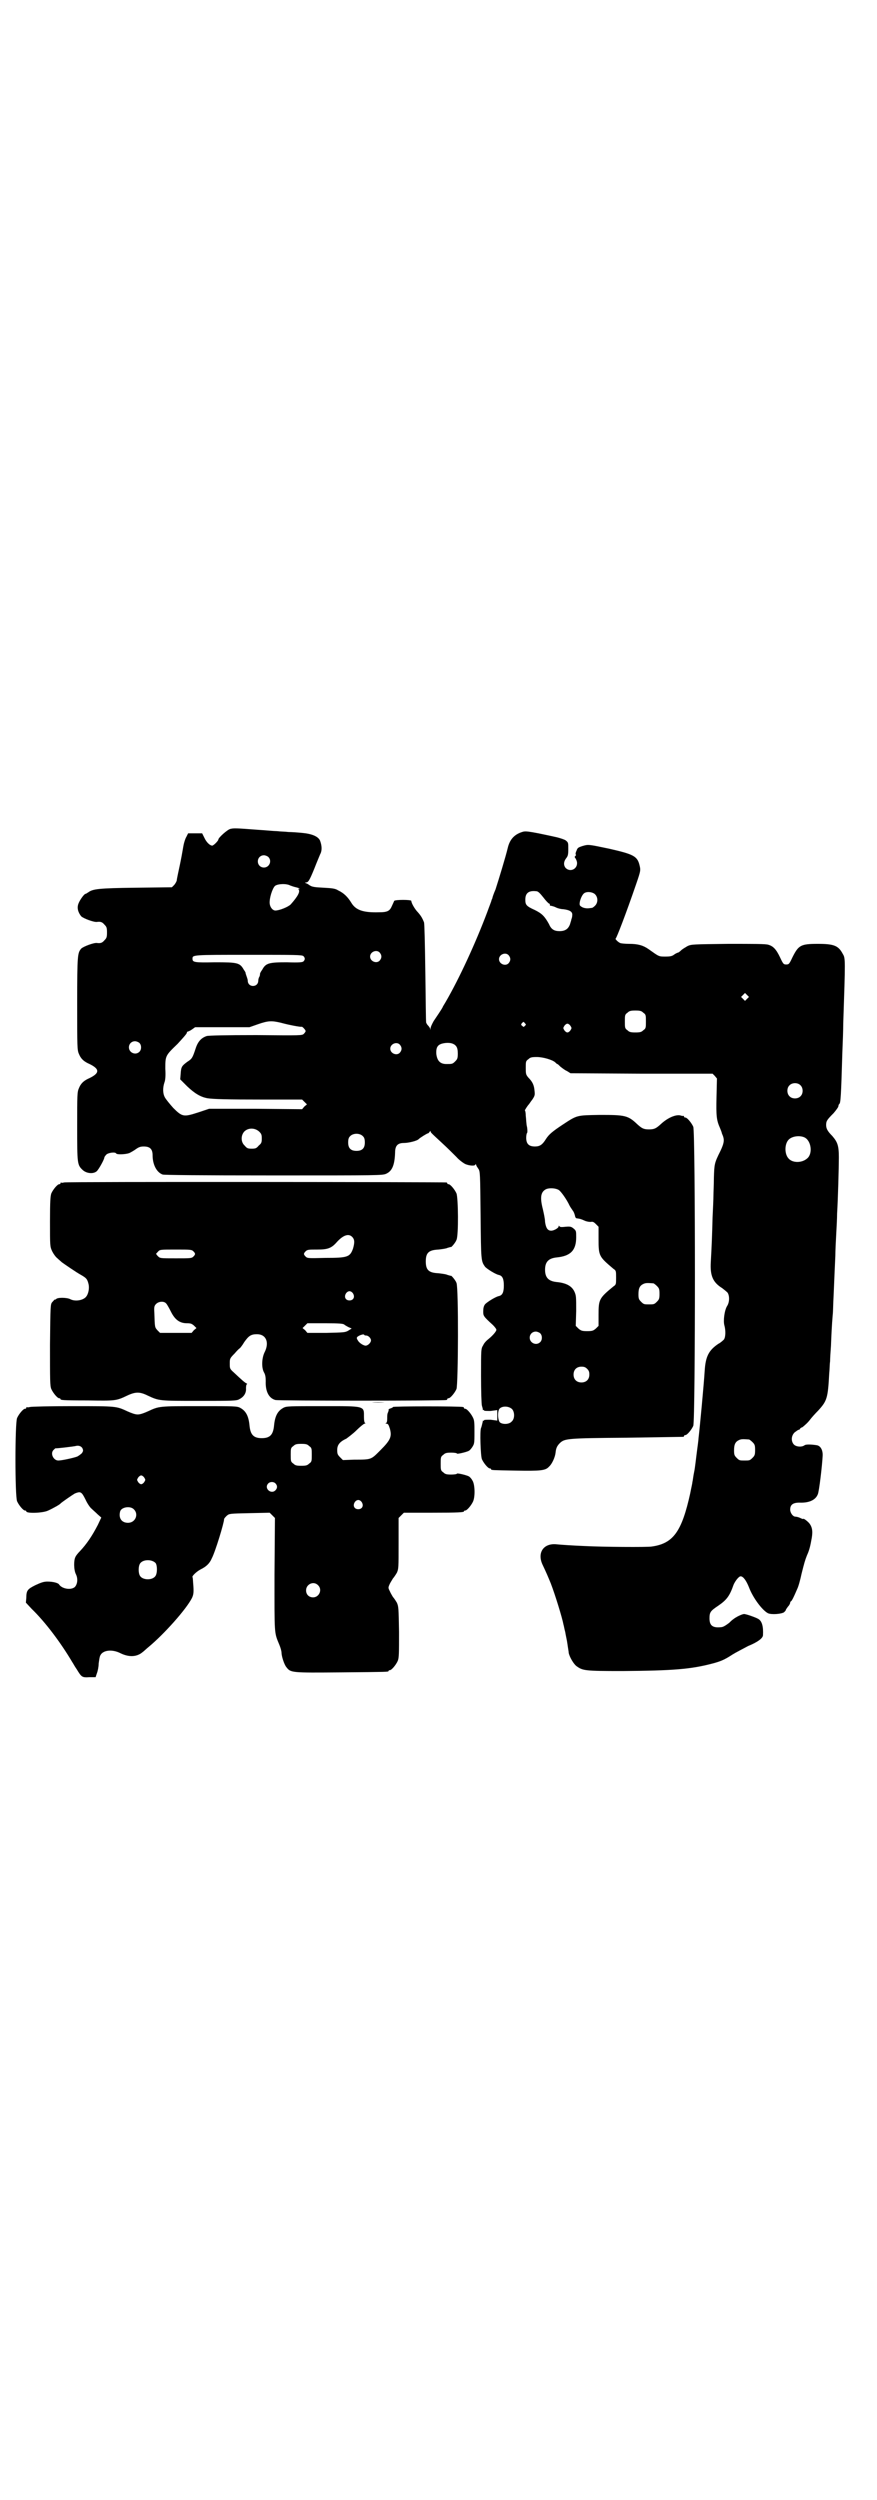 <?xml version="1.0" standalone="no"?>
<!DOCTYPE svg PUBLIC "-//W3C//DTD SVG 20010904//EN"
 "http://www.w3.org/TR/2001/REC-SVG-20010904/DTD/svg10.dtd">
<svg version="1.0" xmlns="http://www.w3.org/2000/svg"
 width="1000pt" height="2850pt" viewBox="0 0 1000 2850"
 preserveAspectRatio="xMidYMid meet">
<g transform="translate(0,2850) scale(0.5,-0.5)"
fill="#000000" stroke="none">
<path d="M525 3810 c-7 -2 -27 -20 -27 -24 0 -3 -11 -14 -14 -14 -5 0 -13 7
-18 18 l-5 10 -16 0 -16 0 -4 -8 c-3 -5 -5 -13 -6 -17 -1 -4 -4 -24 -8 -43 -4
-19 -8 -37 -8 -40 -1 -3 -4 -8 -6 -10 l-5 -5 -83 -1 c-85 -1 -97 -3 -107 -10
-3 -2 -6 -4 -7 -4 -3 0 -13 -14 -16 -22 -4 -10 -1 -20 6 -29 5 -5 29 -14 36
-13 8 1 12 0 17 -6 5 -5 6 -7 6 -18 0 -11 -1 -13 -6 -18 -5 -6 -9 -7 -17 -6
-7 1 -31 -8 -36 -13 -8 -10 -9 -13 -9 -124 0 -101 0 -107 4 -116 4 -10 10 -16
20 -21 29 -13 29 -23 0 -36 -10 -5 -16 -11 -20 -21 -4 -9 -4 -15 -4 -87 0 -86
0 -88 13 -100 9 -8 25 -9 32 -2 5 5 17 27 17 31 0 1 2 4 5 7 5 4 20 6 22 2 2
-3 22 -2 30 1 4 2 11 6 15 9 7 5 11 6 18 6 14 0 20 -6 20 -20 0 -21 9 -39 23
-44 4 -1 80 -2 253 -2 240 0 249 0 257 4 13 6 19 19 20 48 0 16 6 22 20 22 11
0 31 5 34 9 3 3 19 13 21 13 1 0 3 2 4 4 1 1 2 2 2 1 0 -3 -1 -2 26 -27 11
-10 26 -25 33 -32 6 -7 16 -14 20 -16 9 -4 23 -5 23 -1 0 1 1 1 2 -1 0 -2 3
-6 5 -9 4 -6 4 -10 5 -106 1 -104 1 -104 10 -117 4 -5 25 -18 32 -19 8 -2 11
-9 11 -24 0 -15 -3 -22 -11 -24 -7 -1 -28 -14 -32 -19 -3 -4 -4 -9 -4 -16 0
-10 0 -11 22 -31 4 -4 8 -9 8 -11 0 -3 -7 -12 -18 -21 -4 -3 -10 -9 -12 -14
-5 -8 -5 -9 -5 -70 0 -34 1 -65 2 -68 1 -3 2 -7 2 -8 0 -2 0 -2 1 -2 1 1 2 0
2 -1 0 -1 6 -1 15 -1 l15 2 0 -12 0 -12 -15 2 c-9 0 -15 0 -15 -1 0 -1 -1 -2
-2 -1 -1 0 -1 0 -1 -2 -1 -4 -3 -13 -4 -15 -3 -5 -1 -64 2 -71 4 -9 14 -21 18
-21 2 0 3 -1 3 -2 0 -2 2 -2 56 -3 57 -1 68 0 76 9 7 6 14 22 15 32 1 11 4 16
10 22 11 10 16 11 152 12 69 1 127 2 129 2 1 0 2 1 2 2 0 1 1 2 3 2 4 0 14 12
18 21 5 12 5 670 0 682 -4 9 -14 21 -18 21 -2 0 -3 1 -3 2 0 1 -1 2 -1 2 -1
-1 -5 0 -8 1 -11 2 -29 -6 -44 -20 -11 -10 -15 -12 -27 -12 -12 0 -16 2 -27
12 -21 20 -28 21 -85 21 -54 -1 -51 0 -86 -23 -21 -14 -30 -21 -37 -32 -8 -13
-14 -17 -25 -17 -14 0 -20 6 -20 20 0 5 1 10 2 11 1 0 1 7 0 13 -2 7 -2 19 -3
26 0 6 -1 12 -2 12 -1 0 6 11 9 14 1 1 4 6 8 11 6 9 6 11 5 20 -1 12 -4 20
-14 30 -6 7 -6 9 -6 23 0 13 0 15 6 19 4 4 7 5 19 5 14 0 35 -6 42 -12 2 -2 4
-4 5 -4 1 0 4 -3 7 -6 4 -3 10 -8 15 -10 l8 -5 162 -1 162 0 5 -5 5 -6 -1 -42
c-1 -44 0 -53 8 -71 2 -5 4 -10 4 -11 0 -1 2 -5 3 -8 3 -9 2 -16 -6 -33 -14
-28 -14 -30 -15 -62 0 -15 -1 -33 -1 -40 0 -7 -1 -30 -2 -50 -1 -40 -2 -66 -4
-101 -2 -32 5 -47 26 -60 4 -3 10 -8 12 -10 5 -7 5 -22 -1 -31 -6 -10 -9 -34
-6 -44 3 -11 3 -26 -1 -32 -2 -2 -7 -7 -13 -10 -22 -15 -29 -29 -31 -62 -2
-32 -11 -128 -14 -153 0 -3 -2 -18 -4 -33 -2 -15 -4 -35 -6 -44 -2 -9 -3 -20
-4 -23 0 -3 -3 -15 -5 -26 -19 -86 -38 -114 -87 -121 -10 -2 -115 -1 -153 1
-25 1 -56 3 -65 4 -30 3 -45 -20 -31 -48 8 -17 11 -24 18 -41 10 -26 26 -78
29 -94 1 -3 2 -10 4 -17 1 -7 4 -19 5 -27 1 -8 3 -18 3 -21 2 -9 11 -25 18
-30 14 -10 18 -11 104 -11 117 1 157 4 209 18 18 5 26 9 43 20 8 5 24 13 35
19 22 9 34 18 34 25 1 19 -2 32 -11 37 -5 3 -27 11 -32 11 -5 0 -19 -7 -25
-12 -3 -2 -7 -6 -9 -8 -8 -6 -14 -10 -19 -10 -19 -2 -26 4 -26 20 0 14 2 17
20 29 19 13 26 22 35 48 4 9 12 19 16 19 6 0 13 -10 19 -25 9 -24 30 -52 43
-59 8 -4 31 -2 37 2 2 2 4 4 4 5 0 1 2 4 5 8 3 3 5 7 5 9 0 1 1 3 3 4 2 3 4 6
13 27 3 6 7 21 10 35 6 24 8 31 12 41 4 9 7 17 10 34 4 19 3 29 -3 38 -3 5
-15 14 -15 12 0 -1 -3 0 -7 2 -4 2 -9 3 -11 3 -6 0 -12 9 -12 16 0 11 6 16 21
16 22 -1 37 6 42 19 3 6 10 66 11 87 1 14 -5 24 -14 25 -13 2 -24 2 -27 0 -6
-5 -20 -4 -25 2 -6 7 -6 19 2 27 4 3 8 6 9 6 2 0 3 1 3 2 0 0 2 3 6 4 6 5 12
10 18 18 3 4 11 13 18 20 20 22 22 28 25 84 1 9 1 22 2 28 0 6 1 22 2 35 1 26
2 48 4 71 1 8 1 28 2 43 2 46 3 73 4 92 0 10 1 32 2 49 1 17 2 38 2 47 2 33 4
105 4 128 0 27 -3 35 -15 49 -11 11 -14 17 -14 25 0 9 2 12 17 27 6 7 11 14
11 16 0 2 1 4 2 5 3 2 4 15 7 118 1 23 2 52 2 65 5 149 5 149 -1 159 -10 19
-20 23 -57 23 -39 0 -44 -3 -58 -31 -7 -15 -8 -16 -14 -16 -6 0 -7 1 -14 16
-9 19 -16 26 -27 29 -5 2 -34 2 -91 2 -82 -1 -84 -1 -93 -5 -5 -3 -12 -7 -15
-10 -3 -3 -6 -5 -7 -5 -1 0 -5 -2 -8 -4 -5 -4 -9 -5 -21 -5 -15 0 -14 0 -38
17 -13 9 -25 12 -44 12 -10 0 -19 1 -21 2 -6 3 -12 10 -10 10 2 1 23 55 47
125 10 29 10 31 8 40 -5 23 -13 27 -70 40 -48 10 -47 10 -61 6 -9 -3 -11 -4
-13 -10 -2 -4 -3 -8 -2 -9 1 -1 0 -3 -1 -4 -2 -1 -2 -2 1 -6 1 -2 3 -6 3 -10
0 -14 -16 -21 -26 -11 -5 6 -5 14 1 22 4 5 5 8 5 21 0 15 0 15 -6 20 -3 2 -12
5 -20 7 -9 2 -27 6 -42 9 -21 4 -28 5 -34 4 -19 -5 -31 -16 -36 -37 -5 -21
-20 -70 -28 -95 -4 -9 -7 -18 -7 -19 0 -1 -1 -3 -2 -5 0 -2 -5 -14 -10 -28
-26 -69 -63 -150 -95 -205 -3 -5 -6 -10 -6 -10 0 -1 -2 -5 -21 -33 -4 -7 -7
-14 -7 -16 0 -4 -1 -5 -1 -1 -1 2 -3 5 -5 7 -2 2 -3 4 -4 6 -1 2 -1 53 -2 113
-1 73 -2 112 -3 116 -4 10 -7 15 -14 23 -7 7 -15 21 -15 26 0 3 -37 3 -39 0
-1 -2 -3 -7 -5 -11 -5 -12 -10 -15 -30 -15 -36 -1 -53 5 -63 22 -8 13 -17 22
-30 28 -6 4 -13 5 -33 6 -21 1 -26 2 -31 5 -3 2 -7 5 -9 5 -3 2 -3 2 0 2 5 0
8 5 19 32 5 13 11 27 13 32 5 9 4 20 0 31 -4 10 -19 16 -41 18 -10 1 -24 2
-31 2 -7 1 -19 1 -26 2 -7 0 -26 2 -43 3 -52 4 -56 4 -64 2z m87 -64 c9 -9 2
-24 -10 -24 -8 0 -14 6 -14 14 0 8 6 14 14 14 3 0 8 -2 10 -4z m50 -65 c3 -1
8 -3 13 -4 4 -1 8 -2 8 -4 1 -1 1 -1 -1 0 -2 1 -3 1 -1 -1 4 -5 -2 -16 -18
-34 -6 -6 -26 -14 -35 -14 -6 0 -12 7 -13 16 -1 12 6 34 12 40 6 5 26 6 35 1z
m577 -27 c6 -8 12 -14 13 -14 1 0 2 -1 2 -3 0 -2 1 -3 1 -2 1 0 6 -1 11 -3 5
-3 14 -5 19 -5 15 -2 21 -6 20 -14 0 -3 -1 -7 -2 -9 0 -2 -2 -7 -3 -11 -4 -11
-11 -16 -24 -16 -12 0 -19 4 -24 16 -10 18 -16 24 -32 32 -20 9 -22 12 -22 24
0 15 8 21 25 19 4 0 8 -4 16 -14z m118 7 c7 -7 7 -19 0 -26 -3 -3 -6 -5 -7 -5
-2 0 -6 -1 -10 -1 -7 0 -13 2 -17 6 -4 4 3 25 10 29 7 4 19 2 24 -3z m-491
-133 c5 -6 5 -12 0 -18 -7 -8 -22 -2 -22 9 0 11 15 17 22 9z m294 -6 c5 -6 5
-12 0 -18 -7 -8 -22 -2 -22 9 0 11 15 17 22 9z m-468 -2 c4 -4 4 -8 0 -12 -2
-2 -9 -3 -38 -2 -41 0 -48 -2 -56 -17 -3 -4 -5 -8 -5 -9 0 -1 0 -3 -1 -6 -2
-3 -3 -7 -3 -10 0 -7 -5 -12 -12 -12 -7 0 -12 5 -12 12 0 3 -2 8 -3 11 -1 3
-2 6 -2 6 1 0 -1 4 -4 8 -9 16 -14 17 -66 17 -47 -1 -51 0 -51 8 0 9 -1 9 128
9 106 0 122 0 125 -3z m1012 -97 l-5 -5 -4 4 -5 5 4 4 5 5 4 -4 5 -5 -4 -4z
m-237 -32 c6 -4 6 -6 6 -20 0 -14 0 -16 -6 -20 -4 -4 -7 -5 -18 -5 -11 0 -14
1 -18 5 -6 4 -6 6 -6 20 0 14 0 16 6 20 4 4 7 5 18 5 11 0 14 -1 18 -5z m-826
-23 c18 -5 45 -10 47 -9 1 1 9 -7 9 -10 0 -1 -2 -4 -4 -6 -4 -4 -6 -4 -108 -3
-75 0 -106 -1 -113 -2 -13 -4 -21 -13 -26 -29 -7 -21 -8 -23 -19 -30 -12 -9
-14 -11 -15 -27 l-1 -13 16 -16 c17 -16 30 -24 46 -27 14 -2 40 -3 132 -3 l84
0 5 -5 6 -6 -6 -5 -5 -6 -106 1 -106 0 -24 -8 c-34 -11 -37 -11 -58 10 -8 9
-17 20 -19 24 -5 9 -5 22 -1 34 2 5 3 15 2 31 0 30 0 30 28 57 11 12 21 23 21
25 0 1 1 3 2 3 1 0 6 2 10 5 l7 5 62 0 62 0 20 7 c23 8 31 8 52 3z m556 -1 c3
-3 3 -3 0 -6 -3 -3 -3 -3 -6 0 -3 2 -3 3 -1 6 4 4 4 4 7 0z m104 -6 c3 -5 3
-5 0 -10 -2 -3 -5 -5 -7 -5 -2 0 -5 2 -7 5 -3 5 -3 5 0 10 2 3 5 5 7 5 2 0 5
-2 7 -5z m-983 -39 c5 -5 5 -15 0 -20 -9 -9 -24 -2 -24 10 0 8 6 14 14 14 3 0
8 -2 10 -4z m722 -7 c3 -4 4 -9 4 -17 0 -11 -1 -13 -6 -18 -6 -6 -7 -6 -20 -6
-14 0 -21 7 -23 23 -1 17 4 23 21 25 11 1 19 -1 24 -7z m-128 3 c5 -6 5 -12 0
-18 -7 -8 -22 -2 -22 9 0 11 15 17 22 9z m913 -92 c7 -6 7 -19 1 -25 -6 -7
-19 -7 -25 -1 -7 6 -7 19 -1 25 6 7 19 7 25 1z m-1234 -106 c5 -5 6 -7 6 -16
0 -9 -1 -11 -7 -16 -5 -6 -7 -7 -16 -7 -9 0 -11 1 -16 7 -9 8 -9 23 -1 32 9 9
24 9 34 0z m237 -11 c3 -3 4 -7 4 -14 0 -13 -6 -19 -19 -19 -13 0 -19 6 -19
19 0 7 1 11 4 14 7 8 23 8 30 0z m1006 -2 c16 -7 20 -37 7 -48 -12 -11 -34
-11 -43 0 -9 10 -9 32 0 42 7 8 24 11 36 6z m-560 -120 c5 -3 18 -21 25 -36 2
-4 6 -9 7 -11 2 -2 4 -7 5 -11 1 -5 2 -7 6 -7 6 -1 7 -1 16 -5 4 -2 10 -3 14
-3 5 1 7 0 12 -5 l6 -6 0 -28 c0 -39 1 -40 34 -68 6 -4 6 -5 6 -20 0 -15 0
-16 -6 -20 -33 -27 -34 -30 -34 -65 l0 -25 -6 -6 c-6 -5 -8 -6 -20 -6 -12 0
-14 1 -20 6 l-6 6 1 34 c0 32 0 35 -4 44 -6 13 -19 20 -41 22 -18 2 -26 10
-26 28 0 18 8 26 26 28 32 3 45 16 45 46 0 14 0 15 -6 20 -5 4 -7 5 -18 4 -9
-1 -13 -1 -14 1 -2 2 -2 2 -2 0 0 -4 -11 -10 -17 -10 -8 0 -12 6 -14 20 0 7
-3 20 -5 29 -7 27 -5 40 8 46 8 3 21 2 28 -2z m216 -213 c1 0 5 -3 8 -6 5 -5
6 -7 6 -18 0 -11 -1 -13 -6 -18 -6 -6 -7 -6 -18 -6 -11 0 -12 0 -18 6 -5 5 -6
7 -6 17 0 14 3 20 12 24 5 2 8 2 22 1z m-258 -114 c5 -5 5 -15 0 -20 -9 -9
-24 -2 -24 10 0 8 6 14 14 14 3 0 8 -2 10 -4z m107 -81 c4 -4 5 -7 5 -13 0
-11 -7 -18 -18 -18 -11 0 -18 7 -18 18 0 11 7 18 18 18 6 0 9 -1 13 -5z m-171
-92 c6 -7 6 -22 -1 -28 -6 -7 -21 -7 -27 -2 -5 5 -6 27 0 32 7 6 21 5 28 -2z
m540 -69 c1 0 5 -3 8 -6 5 -5 6 -7 6 -18 0 -11 -1 -13 -6 -18 -6 -6 -7 -6 -18
-6 -11 0 -12 0 -18 6 -5 5 -6 7 -6 17 0 14 3 20 12 24 5 2 8 2 22 1z"/>
<path d="M146 3004 c-3 -1 -6 -1 -7 0 0 0 -1 0 -1 -2 0 -1 -1 -2 -3 -2 -4 0
-14 -12 -18 -21 -2 -6 -3 -17 -3 -64 0 -57 0 -57 5 -68 3 -6 8 -13 12 -16 3
-3 8 -7 10 -9 7 -5 33 -23 44 -29 12 -7 14 -9 17 -21 2 -9 0 -22 -6 -29 -7 -8
-25 -11 -36 -5 -8 4 -30 4 -32 0 -1 -1 -2 -1 -3 -1 -1 0 -3 -3 -6 -6 -4 -5 -4
-7 -5 -97 0 -82 0 -94 3 -101 4 -9 14 -21 18 -21 2 0 3 -1 3 -2 0 -2 2 -3 62
-3 63 -1 65 -1 90 11 19 9 29 9 47 0 26 -12 25 -12 117 -12 77 0 86 0 92 4 10
5 16 14 15 25 0 5 1 9 2 9 1 0 1 1 -1 2 -3 1 -11 8 -29 25 -9 8 -9 9 -9 20 0
11 0 12 11 23 5 6 11 12 12 12 1 1 6 7 10 14 10 14 15 18 29 18 21 0 29 -19
17 -42 -6 -13 -7 -34 -1 -45 3 -5 4 -11 4 -20 -1 -23 7 -39 22 -43 6 -2 382
-2 390 0 1 0 2 1 2 2 0 1 1 2 3 2 4 0 14 12 18 21 4 11 5 231 0 242 -2 6 -13
19 -13 16 0 0 -3 1 -7 2 -4 2 -13 3 -21 4 -22 1 -29 7 -29 27 0 20 7 26 29 27
8 1 17 2 21 4 4 1 7 2 7 2 0 -3 11 10 13 16 5 10 4 96 0 106 -4 9 -14 21 -18
21 -2 0 -3 1 -3 2 0 1 -1 2 -2 2 -6 1 -867 2 -872 0z m657 -124 c6 -6 6 -13 2
-27 -7 -19 -12 -21 -63 -21 -39 -1 -41 -1 -45 3 -5 5 -5 7 0 12 4 4 7 4 26 4
25 0 33 3 46 18 14 15 26 19 34 11z m-362 -33 c5 -5 5 -7 0 -12 -4 -4 -7 -4
-40 -4 -36 0 -36 0 -41 5 -3 3 -4 5 -4 6 1 0 3 3 5 5 4 4 6 4 40 4 33 0 36 0
40 -4z m364 -96 c5 -8 1 -16 -8 -16 -9 0 -13 8 -8 16 2 3 5 5 8 5 3 0 6 -2 8
-5z m-426 -23 c2 -2 7 -11 11 -19 9 -18 20 -26 36 -26 9 0 11 -1 16 -5 l6 -6
-6 -5 -5 -6 -36 0 -36 0 -6 6 c-6 7 -6 6 -7 40 -1 13 0 16 4 20 6 6 18 7 23 1z
m406 -48 c1 -1 6 -4 10 -6 l7 -3 -8 -5 c-7 -4 -10 -4 -50 -5 l-43 0 -5 6 -6 5
6 6 5 5 41 0 c32 0 41 -1 43 -3z m46 -24 c1 -1 3 -1 4 -1 5 0 11 -6 11 -11 0
-5 -6 -11 -11 -12 -5 -1 -16 6 -19 12 -4 6 -3 8 6 12 6 2 8 2 9 0z"/>
<path d="M848 2503 c7 -1 21 -1 29 0 7 0 1 0 -15 0 -16 0 -22 0 -14 0z"/>
<path d="M68 2492 c-3 -1 -6 -1 -7 0 0 0 -1 0 -1 -2 0 -1 -1 -2 -3 -2 -4 0
-14 -12 -18 -21 -5 -11 -5 -179 0 -190 4 -9 14 -21 18 -21 2 0 3 -1 3 -2 0 -5
38 -4 50 2 11 5 27 14 28 16 3 3 26 19 33 23 13 5 15 4 24 -14 4 -9 11 -19 14
-21 3 -3 9 -8 14 -13 l8 -7 -8 -17 c-13 -25 -25 -43 -41 -60 -4 -4 -9 -10 -10
-13 -4 -7 -4 -29 1 -39 5 -10 4 -22 -2 -29 -8 -8 -29 -5 -36 5 -2 4 -14 7 -27
7 -8 0 -14 -2 -27 -8 -18 -9 -21 -12 -21 -29 l-1 -11 13 -14 c32 -31 67 -78
93 -122 1 -1 5 -9 10 -16 11 -18 12 -19 29 -18 l14 0 3 9 c2 5 4 15 4 22 1 7
2 16 4 19 6 12 27 14 45 5 20 -10 38 -9 51 2 3 2 9 8 14 12 35 29 86 86 99
112 3 7 4 11 3 27 -1 10 -1 19 -2 20 -2 2 9 13 19 18 12 6 20 13 25 25 8 15
28 81 28 89 0 2 3 5 6 8 6 5 6 5 52 6 l46 1 6 -6 6 -6 -1 -129 c0 -139 -1
-131 11 -160 3 -7 5 -15 5 -18 0 -8 6 -27 11 -33 10 -13 11 -13 125 -12 106 1
108 1 108 3 0 1 1 2 3 2 4 0 14 12 18 21 3 7 3 17 3 66 -1 55 -1 58 -5 67 -3
5 -7 11 -9 13 -1 2 -5 8 -7 13 -4 8 -4 8 0 17 2 4 6 10 7 12 2 2 6 8 9 13 4 9
4 11 4 67 l0 58 6 6 6 6 63 0 c63 0 74 1 74 3 0 1 1 2 3 2 4 0 14 12 18 21 5
12 4 40 -2 48 -2 4 -6 8 -8 9 -6 3 -27 8 -27 6 0 -1 -6 -2 -13 -2 -11 0 -14 1
-18 5 -6 4 -6 6 -6 20 0 14 0 16 6 20 4 4 7 5 18 5 7 0 13 -1 13 -2 0 -2 21 3
27 6 4 2 12 13 12 18 1 2 1 13 1 26 0 17 0 25 -3 31 -4 9 -14 21 -18 21 -2 0
-3 1 -3 2 0 1 -1 2 -2 2 -7 2 -160 2 -160 0 0 -1 -2 -2 -5 -3 -3 -1 -5 -2 -5
-3 1 0 0 -3 -1 -6 -2 -3 -2 -9 -2 -15 0 -6 -1 -9 -3 -10 -2 0 -1 -1 1 -1 4 0
5 -2 8 -11 5 -18 2 -26 -21 -49 -22 -22 -20 -22 -60 -22 l-26 -1 -6 6 c-6 6
-7 8 -7 17 0 12 6 19 21 26 4 3 15 11 23 19 8 8 17 15 18 15 3 0 3 1 2 1 -2 1
-3 6 -3 14 0 26 4 25 -95 25 -76 0 -82 0 -89 -4 -13 -7 -19 -19 -21 -40 -2
-21 -9 -29 -28 -29 -19 0 -26 8 -28 29 -2 21 -8 33 -21 40 -7 4 -13 4 -93 4
-94 0 -92 0 -118 -12 -9 -4 -17 -7 -23 -7 -6 0 -14 3 -23 7 -26 12 -24 12
-125 12 -51 0 -95 -1 -98 -2z m637 -89 c6 -4 6 -6 6 -20 0 -14 0 -16 -6 -20
-4 -4 -7 -5 -18 -5 -11 0 -14 1 -18 5 -6 4 -6 6 -6 20 0 14 0 16 6 20 4 4 7 5
18 5 11 0 14 -1 18 -5z m-517 -5 c2 -5 2 -6 -1 -11 -2 -2 -7 -6 -11 -8 -8 -3
-35 -9 -43 -9 -11 0 -19 16 -11 24 2 2 4 4 5 4 0 -1 41 4 45 5 7 2 13 0 16 -5z
m141 -67 c3 -5 3 -5 0 -10 -2 -3 -5 -5 -7 -5 -2 0 -5 2 -7 5 -3 5 -3 5 0 10 2
3 5 5 7 5 2 0 5 -2 7 -5z m299 -13 c5 -5 5 -11 0 -16 -10 -10 -27 5 -16 16 4
4 12 4 16 0z m197 -43 c5 -8 1 -16 -8 -16 -9 0 -13 8 -8 16 2 3 5 5 8 5 3 0 6
-2 8 -5z m-520 -16 c12 -11 4 -31 -13 -31 -15 0 -22 11 -18 26 3 10 23 13 31
5z m50 -123 c4 -6 4 -24 -1 -30 -7 -9 -27 -9 -34 0 -5 6 -5 24 0 30 7 9 27 9
35 0z m370 -50 c11 -10 3 -28 -11 -28 -9 0 -16 6 -16 16 0 14 17 22 27 12z"/>
</g>
</svg>
